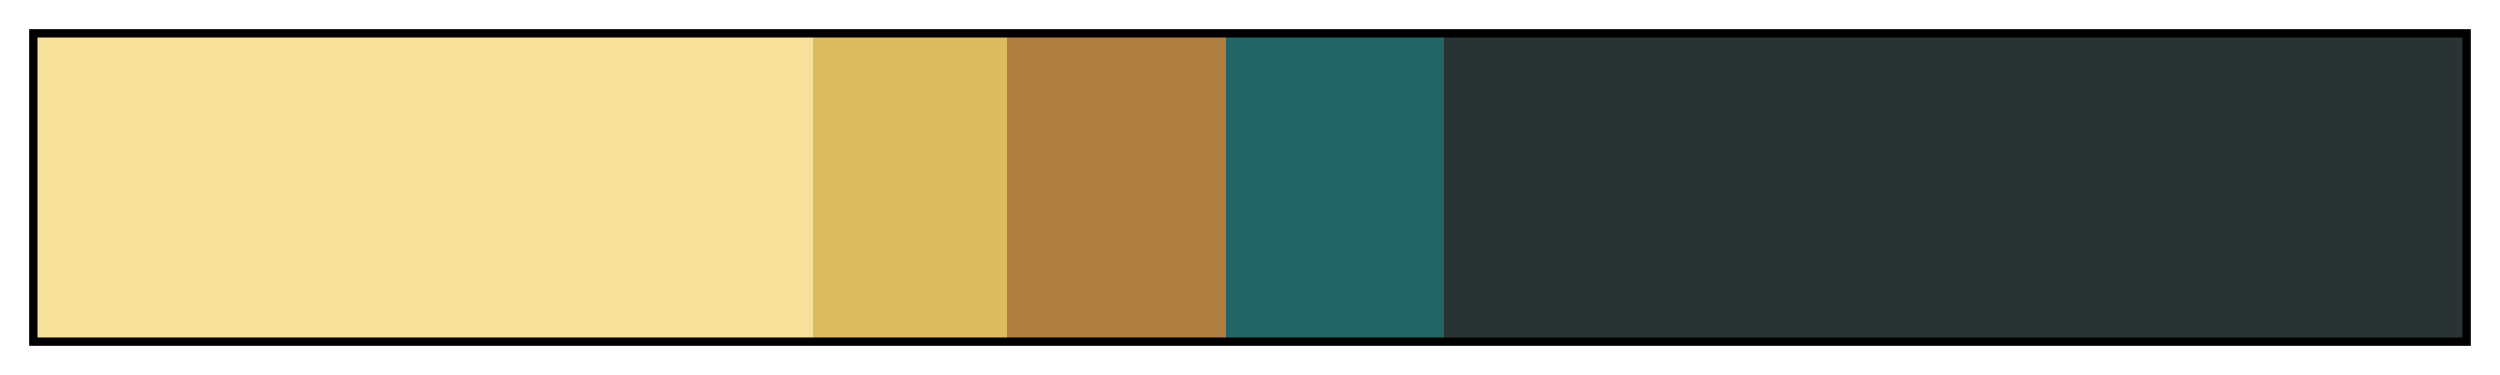 <svg height="45" viewBox="0 0 300 45" width="300" xmlns="http://www.w3.org/2000/svg" xmlns:xlink="http://www.w3.org/1999/xlink"><linearGradient id="a" gradientUnits="objectBoundingBox" spreadMethod="pad" x1="0%" x2="100%" y1="0%" y2="0%"><stop offset="0" stop-color="#f7e099"/><stop offset=".32" stop-color="#f7e099"/><stop offset=".32" stop-color="#dbbd60"/><stop offset=".4" stop-color="#dbbd60"/><stop offset=".4" stop-color="#b07e41"/><stop offset=".49" stop-color="#b07e41"/><stop offset=".49" stop-color="#246666"/><stop offset=".58" stop-color="#246666"/><stop offset=".58" stop-color="#293333"/><stop offset="1" stop-color="#293333"/></linearGradient><path d="m4 4h292v37h-292z" fill="url(#a)" stroke="#000"/></svg>